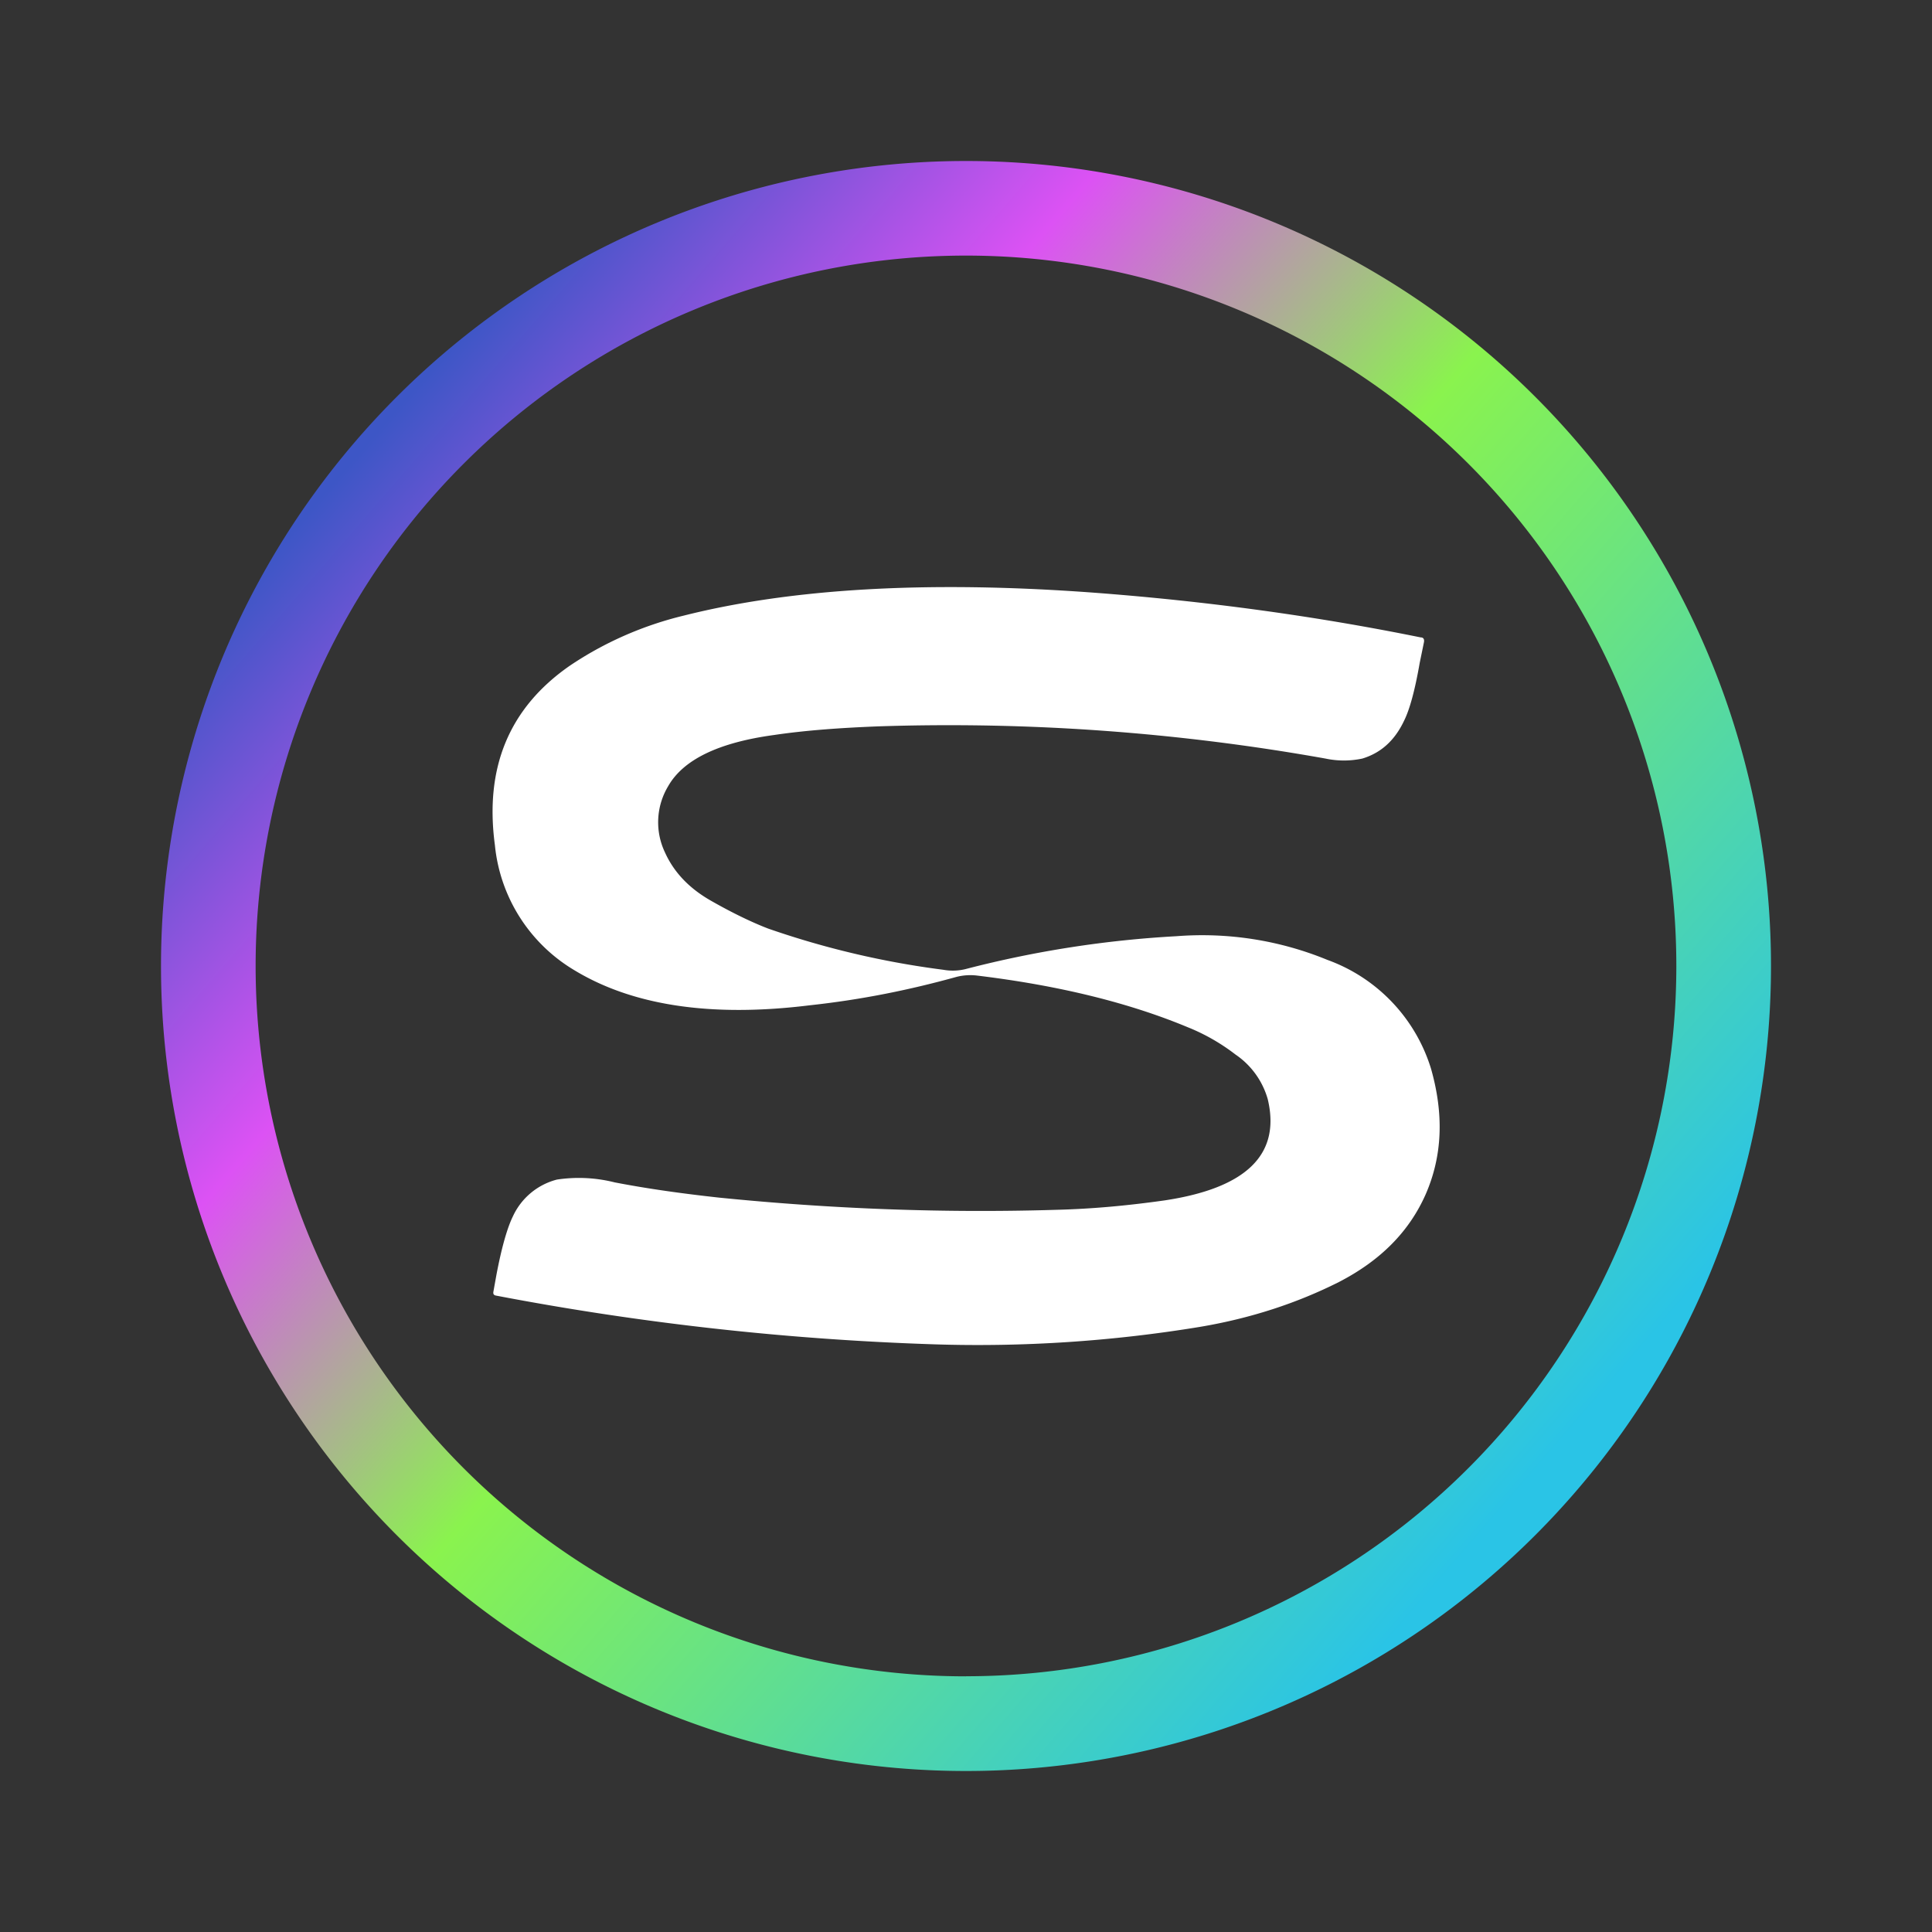 <svg xmlns="http://www.w3.org/2000/svg" xmlns:xlink="http://www.w3.org/1999/xlink" width="24" height="24" viewBox="0 0 24 24"><rect x="0" y="0" width="24" height="24" fill="#333333" stroke="none"/><g fill="none"><path fill="#fff" d="M14.777 12.77q-1.11-.467-2.647-.652a.7.7 0 0 0-.247.017c-.576.16-1.176.283-1.823.353c-1.236.153-2.206 0-2.924-.435a2.04 2.04 0 0 1-.988-1.553c-.13-.965.176-1.706.93-2.23c.43-.29.911-.501 1.417-.623c1.33-.335 3.012-.435 5.047-.288c1.435.106 2.8.294 4.106.559c.035 0 .047.023.041.059l-.053.258q-.088.505-.194.718c-.117.247-.288.4-.518.47a1.1 1.1 0 0 1-.459 0a26.6 26.6 0 0 0-5.552-.4c-.46.018-.895.048-1.294.107q-1.035.14-1.318.635a.87.87 0 0 0-.041.823q.166.37.57.6c.289.165.53.277.712.347a10.8 10.8 0 0 0 2.177.512c.1.018.2.012.288-.012a13.3 13.3 0 0 1 2.606-.405c.64-.05 1.282.05 1.876.294a2.09 2.09 0 0 1 1.288 1.353c.16.564.142 1.076-.064 1.553c-.206.47-.565.829-1.077 1.094c-.523.264-1.1.453-1.73.559a17 17 0 0 1-3.293.217a35 35 0 0 1-5.453-.606c-.03-.006-.036-.023-.03-.053l.036-.2c.064-.34.135-.588.205-.73a.83.83 0 0 1 .548-.458c.239-.036.483-.024.717.035c.43.083.859.141 1.294.189c1.389.14 2.783.194 4.183.152c.453-.011.9-.053 1.353-.117c1.017-.153 1.447-.57 1.282-1.259a1 1 0 0 0-.4-.553a2.5 2.5 0 0 0-.57-.33"/><path fill="url(#tokenBrandedSi0)" fill-rule="evenodd" d="M12 22a10 10 0 1 0 0-20a10 10 0 0 0 0 20m0-1.177a8.824 8.824 0 1 0 0-17.648a8.824 8.824 0 0 0 0 17.649" clip-rule="evenodd"/><defs><linearGradient id="tokenBrandedSi0" x1="4.365" x2="18.982" y1="5.741" y2="18.388" gradientUnits="userSpaceOnUse"><stop stop-color="#3D56C6"/><stop offset=".24" stop-color="#DC52F4"/><stop offset=".5" stop-color="#8AF34E"/><stop offset="1" stop-color="#2AC4E6"/></linearGradient></defs></g></svg>